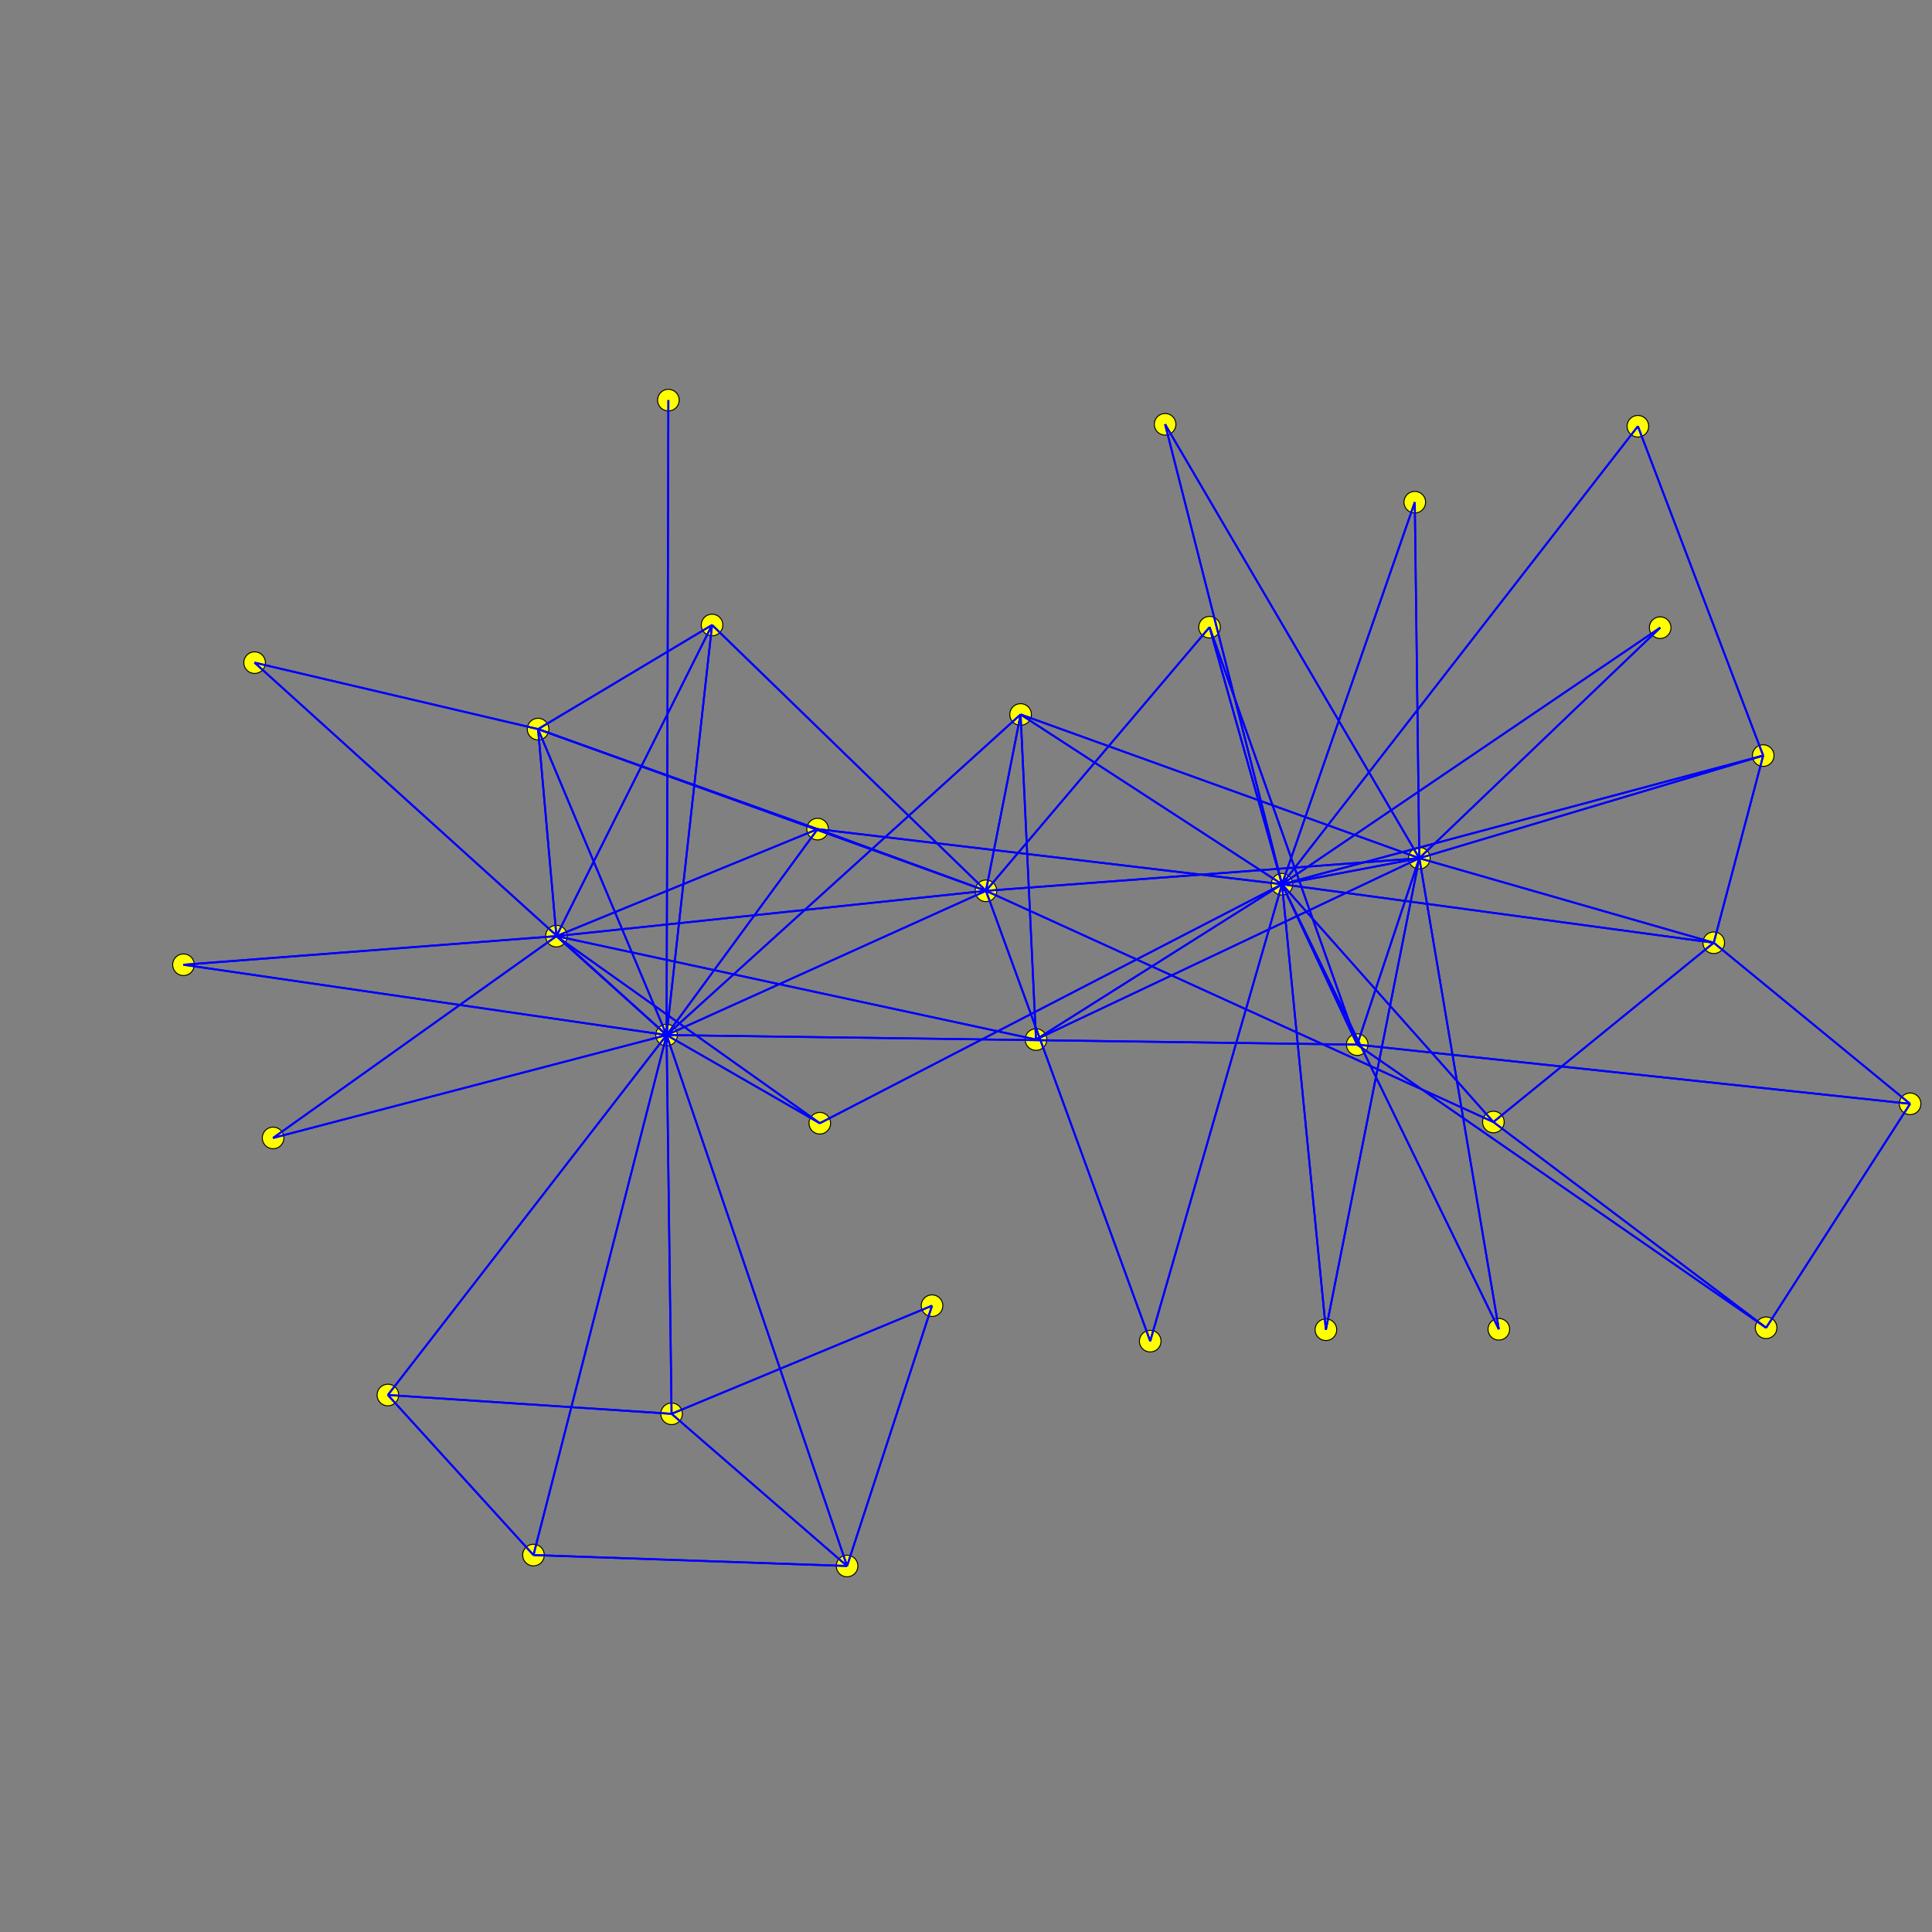 <svg xmlns="http://www.w3.org/2000/svg" version="1.1" xmlns:xllink="http://www.w3.org/1999/xlink" width="1000" height="1000">
<rect width="100%" height="100%" fill="#808080" stroke="none"/>
<ellipse cx="345.022" cy="535.744" rx="5.60" ry="5.60" style="fill:rgb(255,255,0);stroke:rgb(0,0,0);stroke-width:0.50;"/>
<ellipse cx="288.004" cy="484.533" rx="5.60" ry="5.60" style="fill:rgb(255,255,0);stroke:rgb(0,0,0);stroke-width:0.50;"/>
<ellipse cx="510.328" cy="461.082" rx="5.60" ry="5.60" style="fill:rgb(255,255,0);stroke:rgb(0,0,0);stroke-width:0.50;"/>
<ellipse cx="278.498" cy="377.384" rx="5.60" ry="5.60" style="fill:rgb(255,255,0);stroke:rgb(0,0,0);stroke-width:0.50;"/>
<ellipse cx="200.768" cy="722.054" rx="5.60" ry="5.60" style="fill:rgb(255,255,0);stroke:rgb(0,0,0);stroke-width:0.50;"/>
<ellipse cx="438.442" cy="810.558" rx="5.60" ry="5.60" style="fill:rgb(255,255,0);stroke:rgb(0,0,0);stroke-width:0.50;"/>
<ellipse cx="347.608" cy="731.795" rx="5.60" ry="5.60" style="fill:rgb(255,255,0);stroke:rgb(0,0,0);stroke-width:0.50;"/>
<ellipse cx="368.559" cy="323.499" rx="5.60" ry="5.60" style="fill:rgb(255,255,0);stroke:rgb(0,0,0);stroke-width:0.50;"/>
<ellipse cx="528.261" cy="369.815" rx="5.60" ry="5.60" style="fill:rgb(255,255,0);stroke:rgb(0,0,0);stroke-width:0.50;"/>
<ellipse cx="276.122" cy="804.901" rx="5.60" ry="5.60" style="fill:rgb(255,255,0);stroke:rgb(0,0,0);stroke-width:0.50;"/>
<ellipse cx="345.957" cy="207.103" rx="5.60" ry="5.60" style="fill:rgb(255,255,0);stroke:rgb(0,0,0);stroke-width:0.50;"/>
<ellipse cx="131.785" cy="342.988" rx="5.60" ry="5.60" style="fill:rgb(255,255,0);stroke:rgb(0,0,0);stroke-width:0.50;"/>
<ellipse cx="423.185" cy="429.147" rx="5.60" ry="5.60" style="fill:rgb(255,255,0);stroke:rgb(0,0,0);stroke-width:0.50;"/>
<ellipse cx="94.97" cy="499.352" rx="5.60" ry="5.60" style="fill:rgb(255,255,0);stroke:rgb(0,0,0);stroke-width:0.50;"/>
<ellipse cx="424.329" cy="581.377" rx="5.60" ry="5.60" style="fill:rgb(255,255,0);stroke:rgb(0,0,0);stroke-width:0.50;"/>
<ellipse cx="141.356" cy="588.996" rx="5.60" ry="5.60" style="fill:rgb(255,255,0);stroke:rgb(0,0,0);stroke-width:0.50;"/>
<ellipse cx="702.488" cy="540.698" rx="5.60" ry="5.60" style="fill:rgb(255,255,0);stroke:rgb(0,0,0);stroke-width:0.50;"/>
<ellipse cx="536.231" cy="538.064" rx="5.60" ry="5.60" style="fill:rgb(255,255,0);stroke:rgb(0,0,0);stroke-width:0.50;"/>
<ellipse cx="595.347" cy="694.177" rx="5.60" ry="5.60" style="fill:rgb(255,255,0);stroke:rgb(0,0,0);stroke-width:0.50;"/>
<ellipse cx="772.974" cy="580.752" rx="5.60" ry="5.60" style="fill:rgb(255,255,0);stroke:rgb(0,0,0);stroke-width:0.50;"/>
<ellipse cx="626.056" cy="324.637" rx="5.60" ry="5.60" style="fill:rgb(255,255,0);stroke:rgb(0,0,0);stroke-width:0.50;"/>
<ellipse cx="734.632" cy="444.2" rx="5.60" ry="5.60" style="fill:rgb(255,255,0);stroke:rgb(0,0,0);stroke-width:0.50;"/>
<ellipse cx="482.415" cy="675.814" rx="5.60" ry="5.60" style="fill:rgb(255,255,0);stroke:rgb(0,0,0);stroke-width:0.50;"/>
<ellipse cx="663.56" cy="457.688" rx="5.60" ry="5.60" style="fill:rgb(255,255,0);stroke:rgb(0,0,0);stroke-width:0.50;"/>
<ellipse cx="859.299" cy="324.887" rx="5.60" ry="5.60" style="fill:rgb(255,255,0);stroke:rgb(0,0,0);stroke-width:0.50;"/>
<ellipse cx="686.288" cy="688.259" rx="5.60" ry="5.60" style="fill:rgb(255,255,0);stroke:rgb(0,0,0);stroke-width:0.50;"/>
<ellipse cx="603.06" cy="219.622" rx="5.60" ry="5.60" style="fill:rgb(255,255,0);stroke:rgb(0,0,0);stroke-width:0.50;"/>
<ellipse cx="732.29" cy="259.935" rx="5.60" ry="5.60" style="fill:rgb(255,255,0);stroke:rgb(0,0,0);stroke-width:0.50;"/>
<ellipse cx="775.793" cy="688.027" rx="5.60" ry="5.60" style="fill:rgb(255,255,0);stroke:rgb(0,0,0);stroke-width:0.50;"/>
<ellipse cx="887.026" cy="487.962" rx="5.60" ry="5.60" style="fill:rgb(255,255,0);stroke:rgb(0,0,0);stroke-width:0.50;"/>
<ellipse cx="988.665" cy="571.331" rx="5.60" ry="5.60" style="fill:rgb(255,255,0);stroke:rgb(0,0,0);stroke-width:0.50;"/>
<ellipse cx="912.621" cy="391.086" rx="5.60" ry="5.60" style="fill:rgb(255,255,0);stroke:rgb(0,0,0);stroke-width:0.50;"/>
<ellipse cx="914.138" cy="687.252" rx="5.60" ry="5.60" style="fill:rgb(255,255,0);stroke:rgb(0,0,0);stroke-width:0.50;"/>
<ellipse cx="847.775" cy="220.624" rx="5.60" ry="5.60" style="fill:rgb(255,255,0);stroke:rgb(0,0,0);stroke-width:0.50;"/>
<line x1="345.022" y1="535.744" x2="288.004" y2="484.533" style="stroke:rgb(0,0,255);stroke-width:1"/>
<line x1="288.004" y1="484.533" x2="345.022" y2="535.744" style="stroke:rgb(0,0,255);stroke-width:1"/>
<line x1="345.022" y1="535.744" x2="510.328" y2="461.082" style="stroke:rgb(0,0,255);stroke-width:1"/>
<line x1="510.328" y1="461.082" x2="345.022" y2="535.744" style="stroke:rgb(0,0,255);stroke-width:1"/>
<line x1="345.022" y1="535.744" x2="278.498" y2="377.384" style="stroke:rgb(0,0,255);stroke-width:1"/>
<line x1="278.498" y1="377.384" x2="345.022" y2="535.744" style="stroke:rgb(0,0,255);stroke-width:1"/>
<line x1="345.022" y1="535.744" x2="200.768" y2="722.054" style="stroke:rgb(0,0,255);stroke-width:1"/>
<line x1="200.768" y1="722.054" x2="345.022" y2="535.744" style="stroke:rgb(0,0,255);stroke-width:1"/>
<line x1="345.022" y1="535.744" x2="438.442" y2="810.558" style="stroke:rgb(0,0,255);stroke-width:1"/>
<line x1="438.442" y1="810.558" x2="345.022" y2="535.744" style="stroke:rgb(0,0,255);stroke-width:1"/>
<line x1="345.022" y1="535.744" x2="347.608" y2="731.795" style="stroke:rgb(0,0,255);stroke-width:1"/>
<line x1="347.608" y1="731.795" x2="345.022" y2="535.744" style="stroke:rgb(0,0,255);stroke-width:1"/>
<line x1="345.022" y1="535.744" x2="368.559" y2="323.499" style="stroke:rgb(0,0,255);stroke-width:1"/>
<line x1="368.559" y1="323.499" x2="345.022" y2="535.744" style="stroke:rgb(0,0,255);stroke-width:1"/>
<line x1="345.022" y1="535.744" x2="528.261" y2="369.815" style="stroke:rgb(0,0,255);stroke-width:1"/>
<line x1="528.261" y1="369.815" x2="345.022" y2="535.744" style="stroke:rgb(0,0,255);stroke-width:1"/>
<line x1="345.022" y1="535.744" x2="276.122" y2="804.901" style="stroke:rgb(0,0,255);stroke-width:1"/>
<line x1="276.122" y1="804.901" x2="345.022" y2="535.744" style="stroke:rgb(0,0,255);stroke-width:1"/>
<line x1="345.022" y1="535.744" x2="345.957" y2="207.103" style="stroke:rgb(0,0,255);stroke-width:1"/>
<line x1="345.957" y1="207.103" x2="345.022" y2="535.744" style="stroke:rgb(0,0,255);stroke-width:1"/>
<line x1="345.022" y1="535.744" x2="131.785" y2="342.988" style="stroke:rgb(0,0,255);stroke-width:1"/>
<line x1="131.785" y1="342.988" x2="345.022" y2="535.744" style="stroke:rgb(0,0,255);stroke-width:1"/>
<line x1="345.022" y1="535.744" x2="423.185" y2="429.147" style="stroke:rgb(0,0,255);stroke-width:1"/>
<line x1="423.185" y1="429.147" x2="345.022" y2="535.744" style="stroke:rgb(0,0,255);stroke-width:1"/>
<line x1="345.022" y1="535.744" x2="94.97" y2="499.352" style="stroke:rgb(0,0,255);stroke-width:1"/>
<line x1="94.97" y1="499.352" x2="345.022" y2="535.744" style="stroke:rgb(0,0,255);stroke-width:1"/>
<line x1="345.022" y1="535.744" x2="424.329" y2="581.377" style="stroke:rgb(0,0,255);stroke-width:1"/>
<line x1="424.329" y1="581.377" x2="345.022" y2="535.744" style="stroke:rgb(0,0,255);stroke-width:1"/>
<line x1="345.022" y1="535.744" x2="141.356" y2="588.996" style="stroke:rgb(0,0,255);stroke-width:1"/>
<line x1="141.356" y1="588.996" x2="345.022" y2="535.744" style="stroke:rgb(0,0,255);stroke-width:1"/>
<line x1="345.022" y1="535.744" x2="702.488" y2="540.698" style="stroke:rgb(0,0,255);stroke-width:1"/>
<line x1="702.488" y1="540.698" x2="345.022" y2="535.744" style="stroke:rgb(0,0,255);stroke-width:1"/>
<line x1="288.004" y1="484.533" x2="510.328" y2="461.082" style="stroke:rgb(0,0,255);stroke-width:1"/>
<line x1="510.328" y1="461.082" x2="288.004" y2="484.533" style="stroke:rgb(0,0,255);stroke-width:1"/>
<line x1="288.004" y1="484.533" x2="278.498" y2="377.384" style="stroke:rgb(0,0,255);stroke-width:1"/>
<line x1="278.498" y1="377.384" x2="288.004" y2="484.533" style="stroke:rgb(0,0,255);stroke-width:1"/>
<line x1="288.004" y1="484.533" x2="368.559" y2="323.499" style="stroke:rgb(0,0,255);stroke-width:1"/>
<line x1="368.559" y1="323.499" x2="288.004" y2="484.533" style="stroke:rgb(0,0,255);stroke-width:1"/>
<line x1="288.004" y1="484.533" x2="423.185" y2="429.147" style="stroke:rgb(0,0,255);stroke-width:1"/>
<line x1="423.185" y1="429.147" x2="288.004" y2="484.533" style="stroke:rgb(0,0,255);stroke-width:1"/>
<line x1="288.004" y1="484.533" x2="94.97" y2="499.352" style="stroke:rgb(0,0,255);stroke-width:1"/>
<line x1="94.97" y1="499.352" x2="288.004" y2="484.533" style="stroke:rgb(0,0,255);stroke-width:1"/>
<line x1="288.004" y1="484.533" x2="424.329" y2="581.377" style="stroke:rgb(0,0,255);stroke-width:1"/>
<line x1="424.329" y1="581.377" x2="288.004" y2="484.533" style="stroke:rgb(0,0,255);stroke-width:1"/>
<line x1="288.004" y1="484.533" x2="141.356" y2="588.996" style="stroke:rgb(0,0,255);stroke-width:1"/>
<line x1="141.356" y1="588.996" x2="288.004" y2="484.533" style="stroke:rgb(0,0,255);stroke-width:1"/>
<line x1="288.004" y1="484.533" x2="536.231" y2="538.064" style="stroke:rgb(0,0,255);stroke-width:1"/>
<line x1="536.231" y1="538.064" x2="288.004" y2="484.533" style="stroke:rgb(0,0,255);stroke-width:1"/>
<line x1="510.328" y1="461.082" x2="278.498" y2="377.384" style="stroke:rgb(0,0,255);stroke-width:1"/>
<line x1="278.498" y1="377.384" x2="510.328" y2="461.082" style="stroke:rgb(0,0,255);stroke-width:1"/>
<line x1="510.328" y1="461.082" x2="368.559" y2="323.499" style="stroke:rgb(0,0,255);stroke-width:1"/>
<line x1="368.559" y1="323.499" x2="510.328" y2="461.082" style="stroke:rgb(0,0,255);stroke-width:1"/>
<line x1="510.328" y1="461.082" x2="528.261" y2="369.815" style="stroke:rgb(0,0,255);stroke-width:1"/>
<line x1="528.261" y1="369.815" x2="510.328" y2="461.082" style="stroke:rgb(0,0,255);stroke-width:1"/>
<line x1="510.328" y1="461.082" x2="595.347" y2="694.177" style="stroke:rgb(0,0,255);stroke-width:1"/>
<line x1="595.347" y1="694.177" x2="510.328" y2="461.082" style="stroke:rgb(0,0,255);stroke-width:1"/>
<line x1="510.328" y1="461.082" x2="423.185" y2="429.147" style="stroke:rgb(0,0,255);stroke-width:1"/>
<line x1="423.185" y1="429.147" x2="510.328" y2="461.082" style="stroke:rgb(0,0,255);stroke-width:1"/>
<line x1="510.328" y1="461.082" x2="772.974" y2="580.752" style="stroke:rgb(0,0,255);stroke-width:1"/>
<line x1="772.974" y1="580.752" x2="510.328" y2="461.082" style="stroke:rgb(0,0,255);stroke-width:1"/>
<line x1="510.328" y1="461.082" x2="626.056" y2="324.637" style="stroke:rgb(0,0,255);stroke-width:1"/>
<line x1="626.056" y1="324.637" x2="510.328" y2="461.082" style="stroke:rgb(0,0,255);stroke-width:1"/>
<line x1="510.328" y1="461.082" x2="734.632" y2="444.2" style="stroke:rgb(0,0,255);stroke-width:1"/>
<line x1="734.632" y1="444.2" x2="510.328" y2="461.082" style="stroke:rgb(0,0,255);stroke-width:1"/>
<line x1="278.498" y1="377.384" x2="368.559" y2="323.499" style="stroke:rgb(0,0,255);stroke-width:1"/>
<line x1="368.559" y1="323.499" x2="278.498" y2="377.384" style="stroke:rgb(0,0,255);stroke-width:1"/>
<line x1="278.498" y1="377.384" x2="131.785" y2="342.988" style="stroke:rgb(0,0,255);stroke-width:1"/>
<line x1="131.785" y1="342.988" x2="278.498" y2="377.384" style="stroke:rgb(0,0,255);stroke-width:1"/>
<line x1="278.498" y1="377.384" x2="423.185" y2="429.147" style="stroke:rgb(0,0,255);stroke-width:1"/>
<line x1="423.185" y1="429.147" x2="278.498" y2="377.384" style="stroke:rgb(0,0,255);stroke-width:1"/>
<line x1="200.768" y1="722.054" x2="347.608" y2="731.795" style="stroke:rgb(0,0,255);stroke-width:1"/>
<line x1="347.608" y1="731.795" x2="200.768" y2="722.054" style="stroke:rgb(0,0,255);stroke-width:1"/>
<line x1="200.768" y1="722.054" x2="276.122" y2="804.901" style="stroke:rgb(0,0,255);stroke-width:1"/>
<line x1="276.122" y1="804.901" x2="200.768" y2="722.054" style="stroke:rgb(0,0,255);stroke-width:1"/>
<line x1="438.442" y1="810.558" x2="347.608" y2="731.795" style="stroke:rgb(0,0,255);stroke-width:1"/>
<line x1="347.608" y1="731.795" x2="438.442" y2="810.558" style="stroke:rgb(0,0,255);stroke-width:1"/>
<line x1="438.442" y1="810.558" x2="276.122" y2="804.901" style="stroke:rgb(0,0,255);stroke-width:1"/>
<line x1="276.122" y1="804.901" x2="438.442" y2="810.558" style="stroke:rgb(0,0,255);stroke-width:1"/>
<line x1="438.442" y1="810.558" x2="482.415" y2="675.814" style="stroke:rgb(0,0,255);stroke-width:1"/>
<line x1="482.415" y1="675.814" x2="438.442" y2="810.558" style="stroke:rgb(0,0,255);stroke-width:1"/>
<line x1="347.608" y1="731.795" x2="482.415" y2="675.814" style="stroke:rgb(0,0,255);stroke-width:1"/>
<line x1="482.415" y1="675.814" x2="347.608" y2="731.795" style="stroke:rgb(0,0,255);stroke-width:1"/>
<line x1="528.261" y1="369.815" x2="536.231" y2="538.064" style="stroke:rgb(0,0,255);stroke-width:1"/>
<line x1="536.231" y1="538.064" x2="528.261" y2="369.815" style="stroke:rgb(0,0,255);stroke-width:1"/>
<line x1="528.261" y1="369.815" x2="734.632" y2="444.2" style="stroke:rgb(0,0,255);stroke-width:1"/>
<line x1="734.632" y1="444.2" x2="528.261" y2="369.815" style="stroke:rgb(0,0,255);stroke-width:1"/>
<line x1="528.261" y1="369.815" x2="663.56" y2="457.688" style="stroke:rgb(0,0,255);stroke-width:1"/>
<line x1="663.56" y1="457.688" x2="528.261" y2="369.815" style="stroke:rgb(0,0,255);stroke-width:1"/>
<line x1="595.347" y1="694.177" x2="663.56" y2="457.688" style="stroke:rgb(0,0,255);stroke-width:1"/>
<line x1="663.56" y1="457.688" x2="595.347" y2="694.177" style="stroke:rgb(0,0,255);stroke-width:1"/>
<line x1="423.185" y1="429.147" x2="663.56" y2="457.688" style="stroke:rgb(0,0,255);stroke-width:1"/>
<line x1="663.56" y1="457.688" x2="423.185" y2="429.147" style="stroke:rgb(0,0,255);stroke-width:1"/>
<line x1="859.299" y1="324.887" x2="734.632" y2="444.2" style="stroke:rgb(0,0,255);stroke-width:1"/>
<line x1="734.632" y1="444.2" x2="859.299" y2="324.887" style="stroke:rgb(0,0,255);stroke-width:1"/>
<line x1="859.299" y1="324.887" x2="663.56" y2="457.688" style="stroke:rgb(0,0,255);stroke-width:1"/>
<line x1="663.56" y1="457.688" x2="859.299" y2="324.887" style="stroke:rgb(0,0,255);stroke-width:1"/>
<line x1="686.288" y1="688.259" x2="734.632" y2="444.2" style="stroke:rgb(0,0,255);stroke-width:1"/>
<line x1="734.632" y1="444.2" x2="686.288" y2="688.259" style="stroke:rgb(0,0,255);stroke-width:1"/>
<line x1="686.288" y1="688.259" x2="663.56" y2="457.688" style="stroke:rgb(0,0,255);stroke-width:1"/>
<line x1="663.56" y1="457.688" x2="686.288" y2="688.259" style="stroke:rgb(0,0,255);stroke-width:1"/>
<line x1="603.06" y1="219.622" x2="734.632" y2="444.2" style="stroke:rgb(0,0,255);stroke-width:1"/>
<line x1="734.632" y1="444.2" x2="603.06" y2="219.622" style="stroke:rgb(0,0,255);stroke-width:1"/>
<line x1="603.06" y1="219.622" x2="663.56" y2="457.688" style="stroke:rgb(0,0,255);stroke-width:1"/>
<line x1="663.56" y1="457.688" x2="603.06" y2="219.622" style="stroke:rgb(0,0,255);stroke-width:1"/>
<line x1="424.329" y1="581.377" x2="663.56" y2="457.688" style="stroke:rgb(0,0,255);stroke-width:1"/>
<line x1="663.56" y1="457.688" x2="424.329" y2="581.377" style="stroke:rgb(0,0,255);stroke-width:1"/>
<line x1="732.29" y1="259.935" x2="734.632" y2="444.2" style="stroke:rgb(0,0,255);stroke-width:1"/>
<line x1="734.632" y1="444.2" x2="732.29" y2="259.935" style="stroke:rgb(0,0,255);stroke-width:1"/>
<line x1="732.29" y1="259.935" x2="663.56" y2="457.688" style="stroke:rgb(0,0,255);stroke-width:1"/>
<line x1="663.56" y1="457.688" x2="732.29" y2="259.935" style="stroke:rgb(0,0,255);stroke-width:1"/>
<line x1="775.793" y1="688.027" x2="734.632" y2="444.2" style="stroke:rgb(0,0,255);stroke-width:1"/>
<line x1="734.632" y1="444.2" x2="775.793" y2="688.027" style="stroke:rgb(0,0,255);stroke-width:1"/>
<line x1="775.793" y1="688.027" x2="663.56" y2="457.688" style="stroke:rgb(0,0,255);stroke-width:1"/>
<line x1="663.56" y1="457.688" x2="775.793" y2="688.027" style="stroke:rgb(0,0,255);stroke-width:1"/>
<line x1="887.026" y1="487.962" x2="988.665" y2="571.331" style="stroke:rgb(0,0,255);stroke-width:1"/>
<line x1="988.665" y1="571.331" x2="887.026" y2="487.962" style="stroke:rgb(0,0,255);stroke-width:1"/>
<line x1="887.026" y1="487.962" x2="772.974" y2="580.752" style="stroke:rgb(0,0,255);stroke-width:1"/>
<line x1="772.974" y1="580.752" x2="887.026" y2="487.962" style="stroke:rgb(0,0,255);stroke-width:1"/>
<line x1="887.026" y1="487.962" x2="912.621" y2="391.086" style="stroke:rgb(0,0,255);stroke-width:1"/>
<line x1="912.621" y1="391.086" x2="887.026" y2="487.962" style="stroke:rgb(0,0,255);stroke-width:1"/>
<line x1="887.026" y1="487.962" x2="734.632" y2="444.2" style="stroke:rgb(0,0,255);stroke-width:1"/>
<line x1="734.632" y1="444.2" x2="887.026" y2="487.962" style="stroke:rgb(0,0,255);stroke-width:1"/>
<line x1="887.026" y1="487.962" x2="663.56" y2="457.688" style="stroke:rgb(0,0,255);stroke-width:1"/>
<line x1="663.56" y1="457.688" x2="887.026" y2="487.962" style="stroke:rgb(0,0,255);stroke-width:1"/>
<line x1="914.138" y1="687.252" x2="988.665" y2="571.331" style="stroke:rgb(0,0,255);stroke-width:1"/>
<line x1="988.665" y1="571.331" x2="914.138" y2="687.252" style="stroke:rgb(0,0,255);stroke-width:1"/>
<line x1="914.138" y1="687.252" x2="772.974" y2="580.752" style="stroke:rgb(0,0,255);stroke-width:1"/>
<line x1="772.974" y1="580.752" x2="914.138" y2="687.252" style="stroke:rgb(0,0,255);stroke-width:1"/>
<line x1="914.138" y1="687.252" x2="702.488" y2="540.698" style="stroke:rgb(0,0,255);stroke-width:1"/>
<line x1="702.488" y1="540.698" x2="914.138" y2="687.252" style="stroke:rgb(0,0,255);stroke-width:1"/>
<line x1="988.665" y1="571.331" x2="702.488" y2="540.698" style="stroke:rgb(0,0,255);stroke-width:1"/>
<line x1="702.488" y1="540.698" x2="988.665" y2="571.331" style="stroke:rgb(0,0,255);stroke-width:1"/>
<line x1="847.775" y1="220.624" x2="912.621" y2="391.086" style="stroke:rgb(0,0,255);stroke-width:1"/>
<line x1="912.621" y1="391.086" x2="847.775" y2="220.624" style="stroke:rgb(0,0,255);stroke-width:1"/>
<line x1="847.775" y1="220.624" x2="663.56" y2="457.688" style="stroke:rgb(0,0,255);stroke-width:1"/>
<line x1="663.56" y1="457.688" x2="847.775" y2="220.624" style="stroke:rgb(0,0,255);stroke-width:1"/>
<line x1="772.974" y1="580.752" x2="663.56" y2="457.688" style="stroke:rgb(0,0,255);stroke-width:1"/>
<line x1="663.56" y1="457.688" x2="772.974" y2="580.752" style="stroke:rgb(0,0,255);stroke-width:1"/>
<line x1="626.056" y1="324.637" x2="702.488" y2="540.698" style="stroke:rgb(0,0,255);stroke-width:1"/>
<line x1="702.488" y1="540.698" x2="626.056" y2="324.637" style="stroke:rgb(0,0,255);stroke-width:1"/>
<line x1="626.056" y1="324.637" x2="663.56" y2="457.688" style="stroke:rgb(0,0,255);stroke-width:1"/>
<line x1="663.56" y1="457.688" x2="626.056" y2="324.637" style="stroke:rgb(0,0,255);stroke-width:1"/>
<line x1="912.621" y1="391.086" x2="734.632" y2="444.2" style="stroke:rgb(0,0,255);stroke-width:1"/>
<line x1="734.632" y1="444.2" x2="912.621" y2="391.086" style="stroke:rgb(0,0,255);stroke-width:1"/>
<line x1="912.621" y1="391.086" x2="663.56" y2="457.688" style="stroke:rgb(0,0,255);stroke-width:1"/>
<line x1="663.56" y1="457.688" x2="912.621" y2="391.086" style="stroke:rgb(0,0,255);stroke-width:1"/>
<line x1="536.231" y1="538.064" x2="734.632" y2="444.2" style="stroke:rgb(0,0,255);stroke-width:1"/>
<line x1="734.632" y1="444.2" x2="536.231" y2="538.064" style="stroke:rgb(0,0,255);stroke-width:1"/>
<line x1="536.231" y1="538.064" x2="663.56" y2="457.688" style="stroke:rgb(0,0,255);stroke-width:1"/>
<line x1="663.56" y1="457.688" x2="536.231" y2="538.064" style="stroke:rgb(0,0,255);stroke-width:1"/>
<line x1="702.488" y1="540.698" x2="734.632" y2="444.2" style="stroke:rgb(0,0,255);stroke-width:1"/>
<line x1="734.632" y1="444.2" x2="702.488" y2="540.698" style="stroke:rgb(0,0,255);stroke-width:1"/>
<line x1="702.488" y1="540.698" x2="663.56" y2="457.688" style="stroke:rgb(0,0,255);stroke-width:1"/>
<line x1="663.56" y1="457.688" x2="702.488" y2="540.698" style="stroke:rgb(0,0,255);stroke-width:1"/>
<line x1="734.632" y1="444.2" x2="663.56" y2="457.688" style="stroke:rgb(0,0,255);stroke-width:1"/>
<line x1="663.56" y1="457.688" x2="734.632" y2="444.2" style="stroke:rgb(0,0,255);stroke-width:1"/>
</svg>
